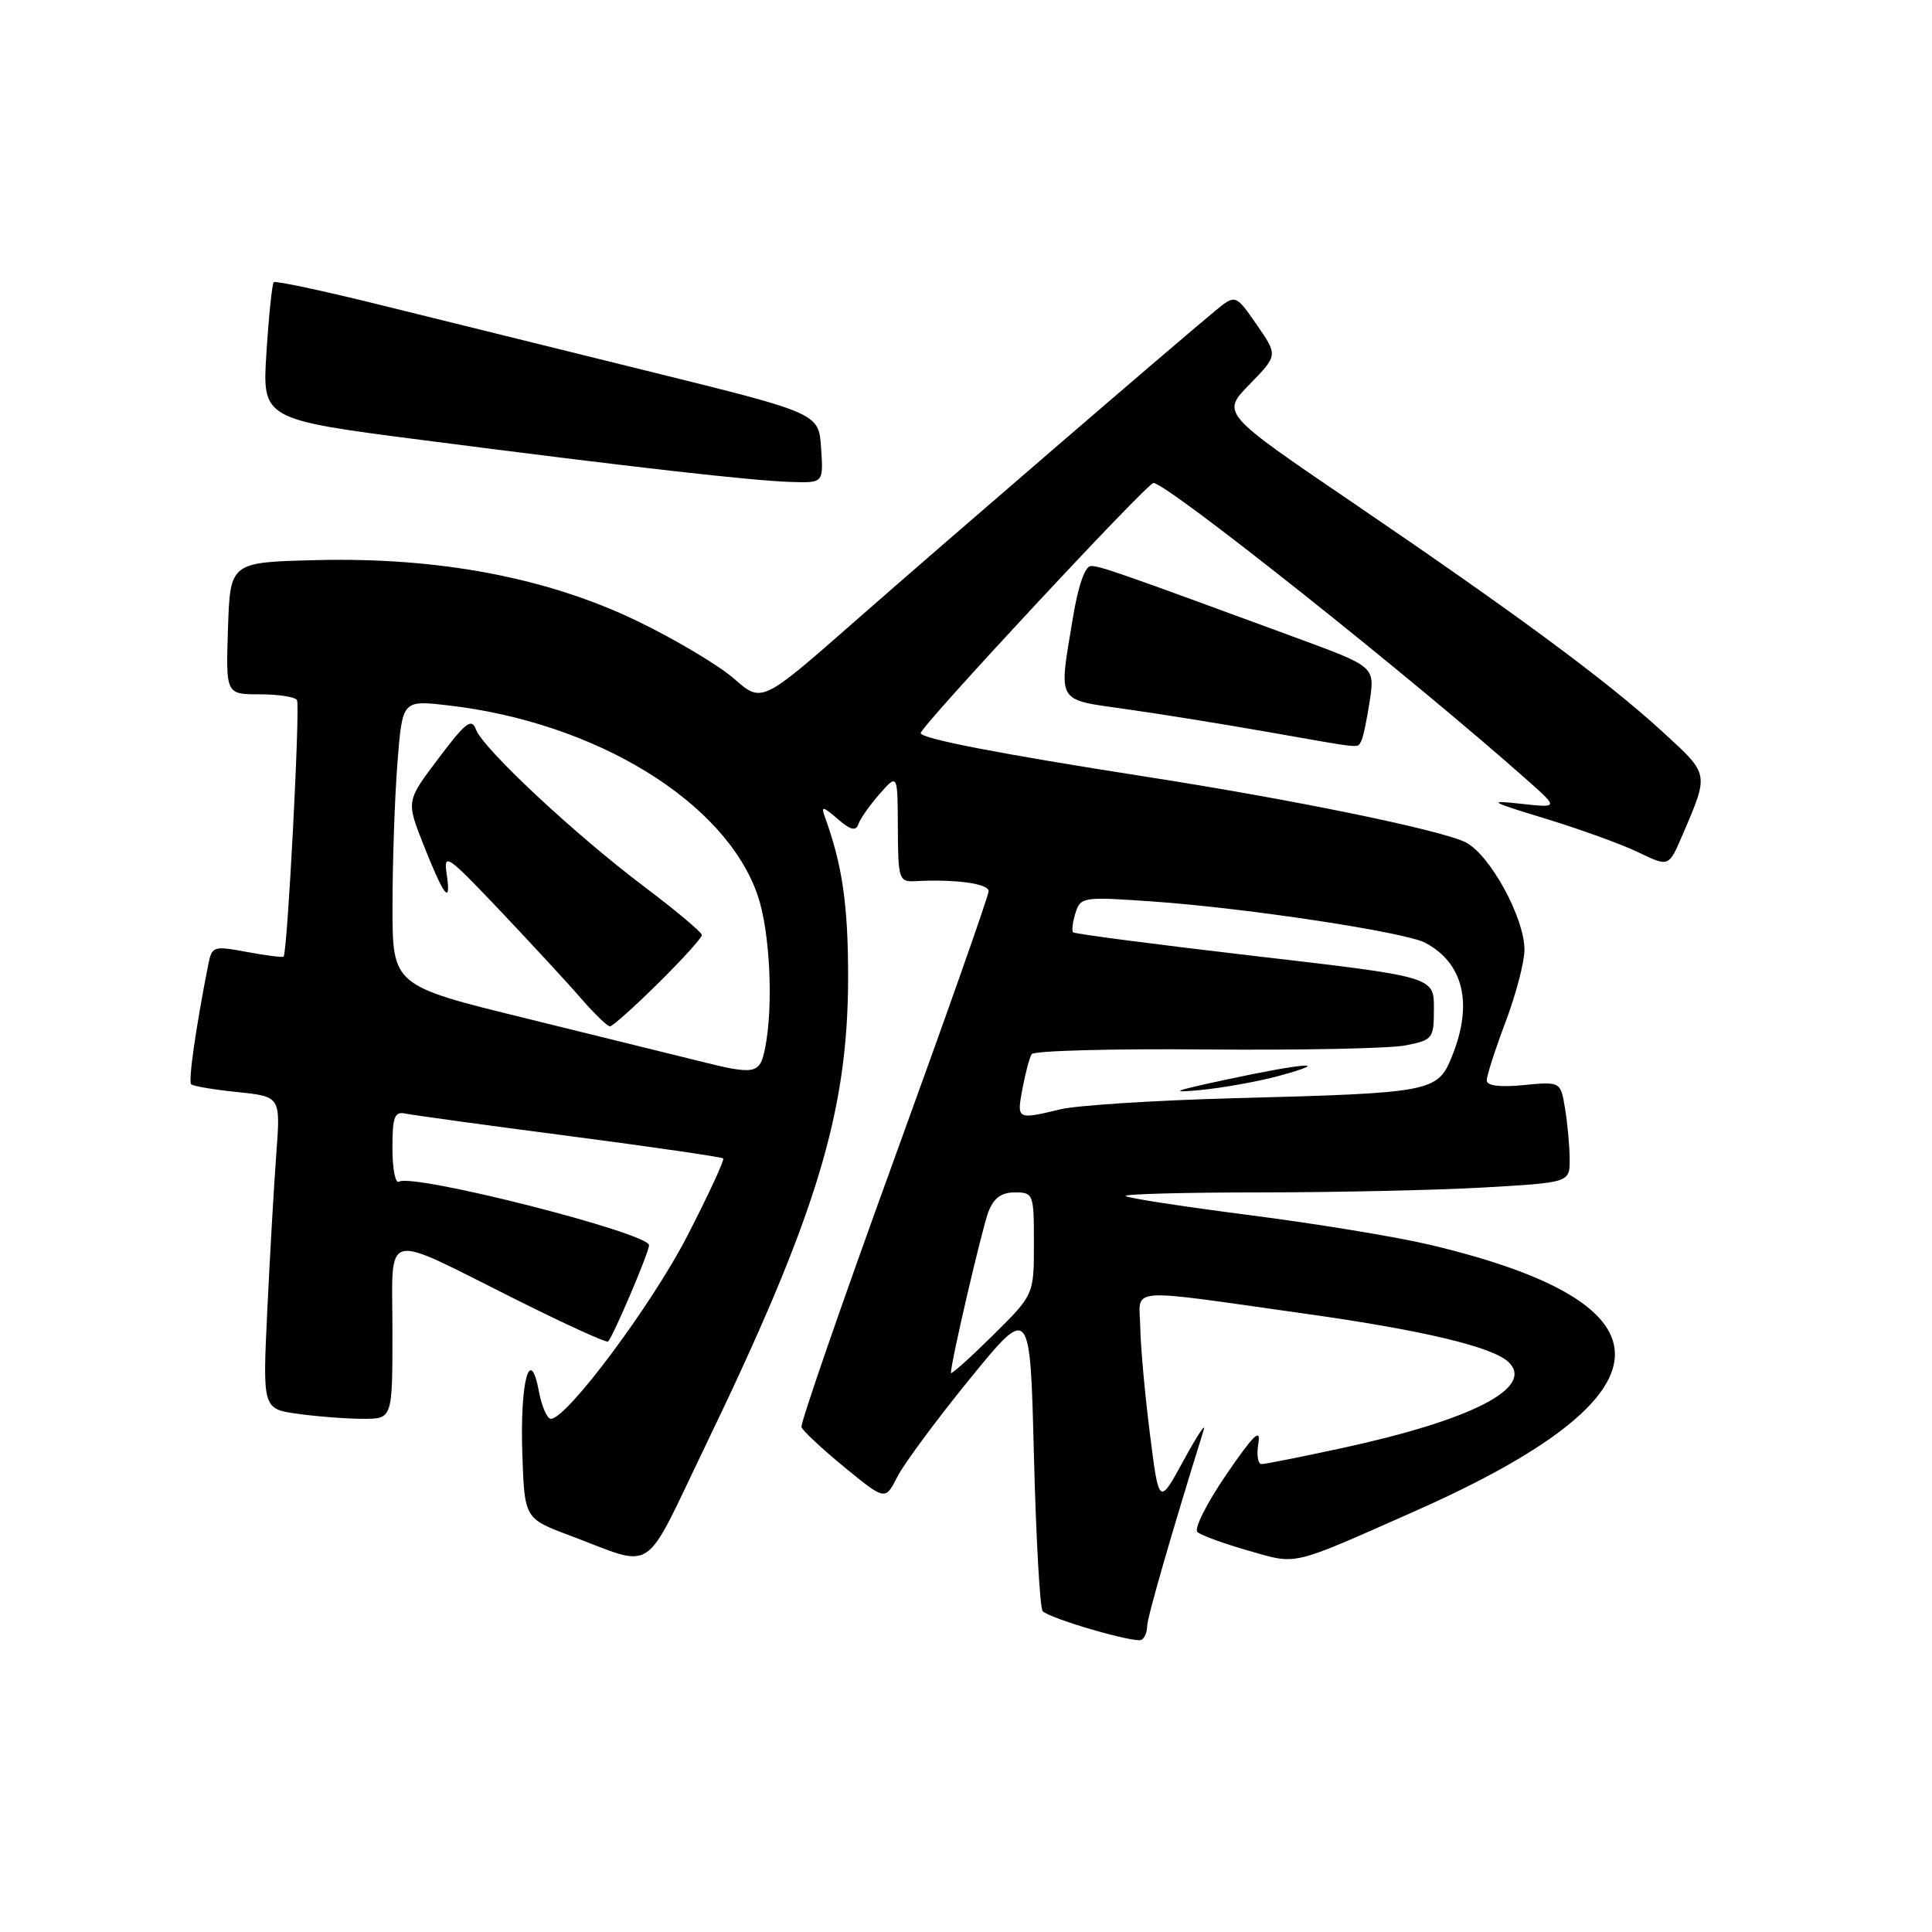 <?xml version="1.0" encoding="UTF-8" standalone="no"?>
<!DOCTYPE svg PUBLIC "-//W3C//DTD SVG 1.1//EN" "http://www.w3.org/Graphics/SVG/1.1/DTD/svg11.dtd" >
<svg xmlns="http://www.w3.org/2000/svg" xmlns:xlink="http://www.w3.org/1999/xlink" version="1.1" viewBox="0 0 256 256">
 <g >
 <path fill="currentColor"
d=" M 152.00 215.50 C 152.00 214.38 155.23 203.17 159.49 189.50 C 159.83 188.40 158.64 190.20 156.84 193.50 C 153.57 199.50 153.57 199.50 152.37 190.00 C 151.71 184.78 151.13 178.41 151.09 175.85 C 150.99 170.48 148.70 170.66 173.00 174.08 C 188.61 176.27 197.89 178.49 199.93 180.52 C 203.33 183.89 195.02 188.16 177.77 191.89 C 172.41 193.05 167.64 194.00 167.16 194.00 C 166.67 194.00 166.48 192.76 166.74 191.25 C 167.09 189.15 166.09 190.13 162.51 195.36 C 159.93 199.13 158.19 202.57 158.66 203.00 C 159.12 203.43 162.15 204.53 165.38 205.46 C 172.00 207.34 170.79 207.63 187.50 200.23 C 222.12 184.89 222.81 172.85 189.51 164.95 C 185.10 163.90 174.33 162.13 165.56 161.01 C 156.80 159.88 149.41 158.75 149.15 158.48 C 148.88 158.22 156.95 158.00 167.08 158.00 C 177.21 157.99 190.56 157.70 196.75 157.34 C 208.00 156.69 208.00 156.69 207.99 153.60 C 207.98 151.89 207.71 148.88 207.38 146.91 C 206.79 143.31 206.79 143.31 201.89 143.78 C 198.71 144.09 197.00 143.87 197.00 143.15 C 197.00 142.54 198.12 139.06 199.50 135.40 C 200.88 131.75 202.00 127.45 202.00 125.85 C 202.00 121.62 197.45 113.29 194.24 111.63 C 191.09 110.01 171.62 106.00 152.00 102.94 C 132.38 99.88 122.00 97.87 122.00 97.14 C 122.00 96.24 152.00 64.00 152.84 64.00 C 154.63 64.00 187.30 89.97 202.50 103.49 C 206.50 107.05 206.50 107.05 201.50 106.50 C 197.01 106.01 197.36 106.21 204.83 108.49 C 209.42 109.89 214.96 111.90 217.14 112.96 C 221.12 114.88 221.12 114.88 222.92 110.69 C 226.48 102.36 226.55 102.70 220.28 96.95 C 212.97 90.25 201.14 81.50 179.17 66.55 C 161.83 54.76 161.83 54.76 165.58 50.92 C 169.33 47.08 169.33 47.08 166.52 43.02 C 163.71 38.97 163.71 38.97 160.97 41.23 C 155.34 45.89 125.17 71.88 113.27 82.33 C 100.94 93.16 100.94 93.16 97.28 89.94 C 95.27 88.18 89.52 84.75 84.50 82.32 C 72.54 76.54 58.16 73.81 41.85 74.22 C 30.50 74.50 30.50 74.50 30.21 83.25 C 29.92 92.00 29.92 92.00 34.40 92.00 C 36.87 92.00 39.09 92.34 39.35 92.76 C 39.80 93.48 38.09 126.23 37.58 126.75 C 37.44 126.89 35.25 126.61 32.71 126.14 C 28.25 125.31 28.08 125.36 27.58 127.89 C 25.95 136.16 24.93 143.27 25.33 143.67 C 25.58 143.92 28.35 144.39 31.49 144.71 C 37.18 145.30 37.18 145.30 36.61 152.90 C 36.30 157.08 35.76 166.39 35.42 173.60 C 34.79 186.70 34.79 186.70 39.54 187.35 C 42.14 187.71 46.02 188.00 48.14 188.00 C 52.00 188.00 52.00 188.00 52.00 176.43 C 52.00 162.76 50.35 163.19 68.36 172.19 C 74.88 175.45 80.37 177.96 80.57 177.76 C 81.26 177.07 86.00 165.94 86.00 165.00 C 86.00 163.38 54.73 155.43 52.87 156.58 C 52.39 156.88 52.00 154.88 52.00 152.15 C 52.00 147.95 52.27 147.24 53.75 147.56 C 54.71 147.76 64.50 149.11 75.49 150.54 C 86.49 151.98 95.64 153.31 95.83 153.50 C 96.02 153.68 93.89 158.29 91.09 163.73 C 86.41 172.85 75.11 188.00 73.00 188.00 C 72.50 188.00 71.78 186.37 71.41 184.37 C 70.23 178.07 68.89 183.07 69.21 192.59 C 69.50 201.21 69.50 201.21 75.50 203.46 C 86.99 207.77 85.05 209.04 93.36 191.81 C 108.18 161.12 112.37 147.40 112.38 129.50 C 112.38 119.87 111.62 114.62 109.28 108.19 C 108.76 106.78 109.05 106.84 110.98 108.50 C 112.72 110.01 113.41 110.17 113.75 109.18 C 114.00 108.46 115.27 106.66 116.57 105.18 C 118.94 102.50 118.94 102.50 118.97 109.69 C 119.00 116.50 119.12 116.87 121.25 116.76 C 126.54 116.47 131.00 117.08 131.00 118.08 C 131.00 118.68 125.35 134.70 118.45 153.69 C 111.55 172.68 106.04 188.61 106.20 189.10 C 106.37 189.59 108.93 191.98 111.90 194.42 C 117.30 198.84 117.30 198.84 118.92 195.65 C 119.82 193.90 124.14 188.07 128.52 182.69 C 136.50 172.91 136.50 172.91 137.00 192.87 C 137.28 203.85 137.80 213.13 138.16 213.49 C 139.17 214.50 150.40 217.76 151.25 217.29 C 151.66 217.07 152.00 216.26 152.00 215.50 Z  M 180.34 98.25 C 180.60 97.84 181.11 95.44 181.49 92.92 C 182.18 88.34 182.18 88.34 171.84 84.54 C 148.42 75.92 145.80 75.00 144.57 75.00 C 143.77 75.00 142.87 77.56 142.15 81.94 C 140.27 93.33 139.85 92.63 149.25 93.97 C 153.79 94.61 162.22 95.97 168.00 96.99 C 180.90 99.26 179.79 99.15 180.34 98.25 Z  M 108.80 59.38 C 108.50 54.77 108.50 54.77 86.50 49.33 C 74.40 46.34 58.24 42.34 50.58 40.45 C 42.93 38.55 36.49 37.18 36.27 37.39 C 36.06 37.61 35.62 41.78 35.31 46.67 C 34.73 55.57 34.73 55.57 56.12 58.33 C 84.24 61.96 99.52 63.69 104.80 63.86 C 109.11 64.00 109.11 64.00 108.80 59.38 Z  M 126.00 181.92 C 126.00 180.49 130.11 162.85 130.96 160.60 C 131.67 158.75 132.68 158.00 134.48 158.00 C 136.93 158.00 137.00 158.20 137.00 164.78 C 137.00 171.57 137.00 171.57 131.50 177.00 C 128.47 179.99 126.00 182.20 126.00 181.92 Z  M 135.48 144.26 C 135.87 142.20 136.41 140.14 136.70 139.68 C 136.98 139.23 147.40 138.94 159.85 139.06 C 172.31 139.17 184.19 138.93 186.25 138.52 C 189.87 137.80 190.00 137.63 190.00 133.60 C 190.00 129.43 190.00 129.43 166.29 126.68 C 153.26 125.16 142.42 123.75 142.20 123.54 C 141.99 123.32 142.13 122.17 142.51 120.96 C 143.18 118.85 143.52 118.80 152.85 119.46 C 165.24 120.33 186.24 123.52 188.87 124.93 C 193.92 127.64 195.20 132.97 192.43 139.88 C 190.50 144.71 189.93 144.82 163.50 145.52 C 153.05 145.80 142.70 146.46 140.50 146.99 C 134.74 148.38 134.71 148.36 135.48 144.26 Z  M 169.51 142.55 C 176.81 140.55 172.89 140.82 162.50 143.05 C 155.51 144.54 154.73 144.85 159.01 144.44 C 162.04 144.15 166.76 143.30 169.51 142.55 Z  M 92.50 140.56 C 89.75 139.88 79.51 137.35 69.75 134.95 C 52.00 130.60 52.00 130.60 52.01 120.05 C 52.01 114.25 52.30 105.74 52.66 101.14 C 53.31 92.78 53.31 92.78 59.24 93.45 C 78.94 95.68 96.17 106.24 100.41 118.68 C 102.03 123.45 102.50 133.25 101.38 138.88 C 100.68 142.36 100.10 142.47 92.50 140.56 Z  M 87.22 130.28 C 90.40 127.14 93.00 124.27 93.00 123.90 C 93.00 123.54 89.61 120.69 85.47 117.57 C 76.28 110.66 64.01 99.21 63.07 96.67 C 62.49 95.10 61.70 95.71 58.11 100.48 C 53.83 106.14 53.83 106.14 56.07 111.82 C 58.81 118.77 59.81 120.07 59.20 115.90 C 58.76 112.93 59.17 113.20 66.22 120.62 C 70.33 124.96 75.17 130.19 76.95 132.25 C 78.74 134.31 80.49 136.00 80.82 136.00 C 81.16 136.00 84.04 133.43 87.22 130.28 Z "/>
</g>
</svg>